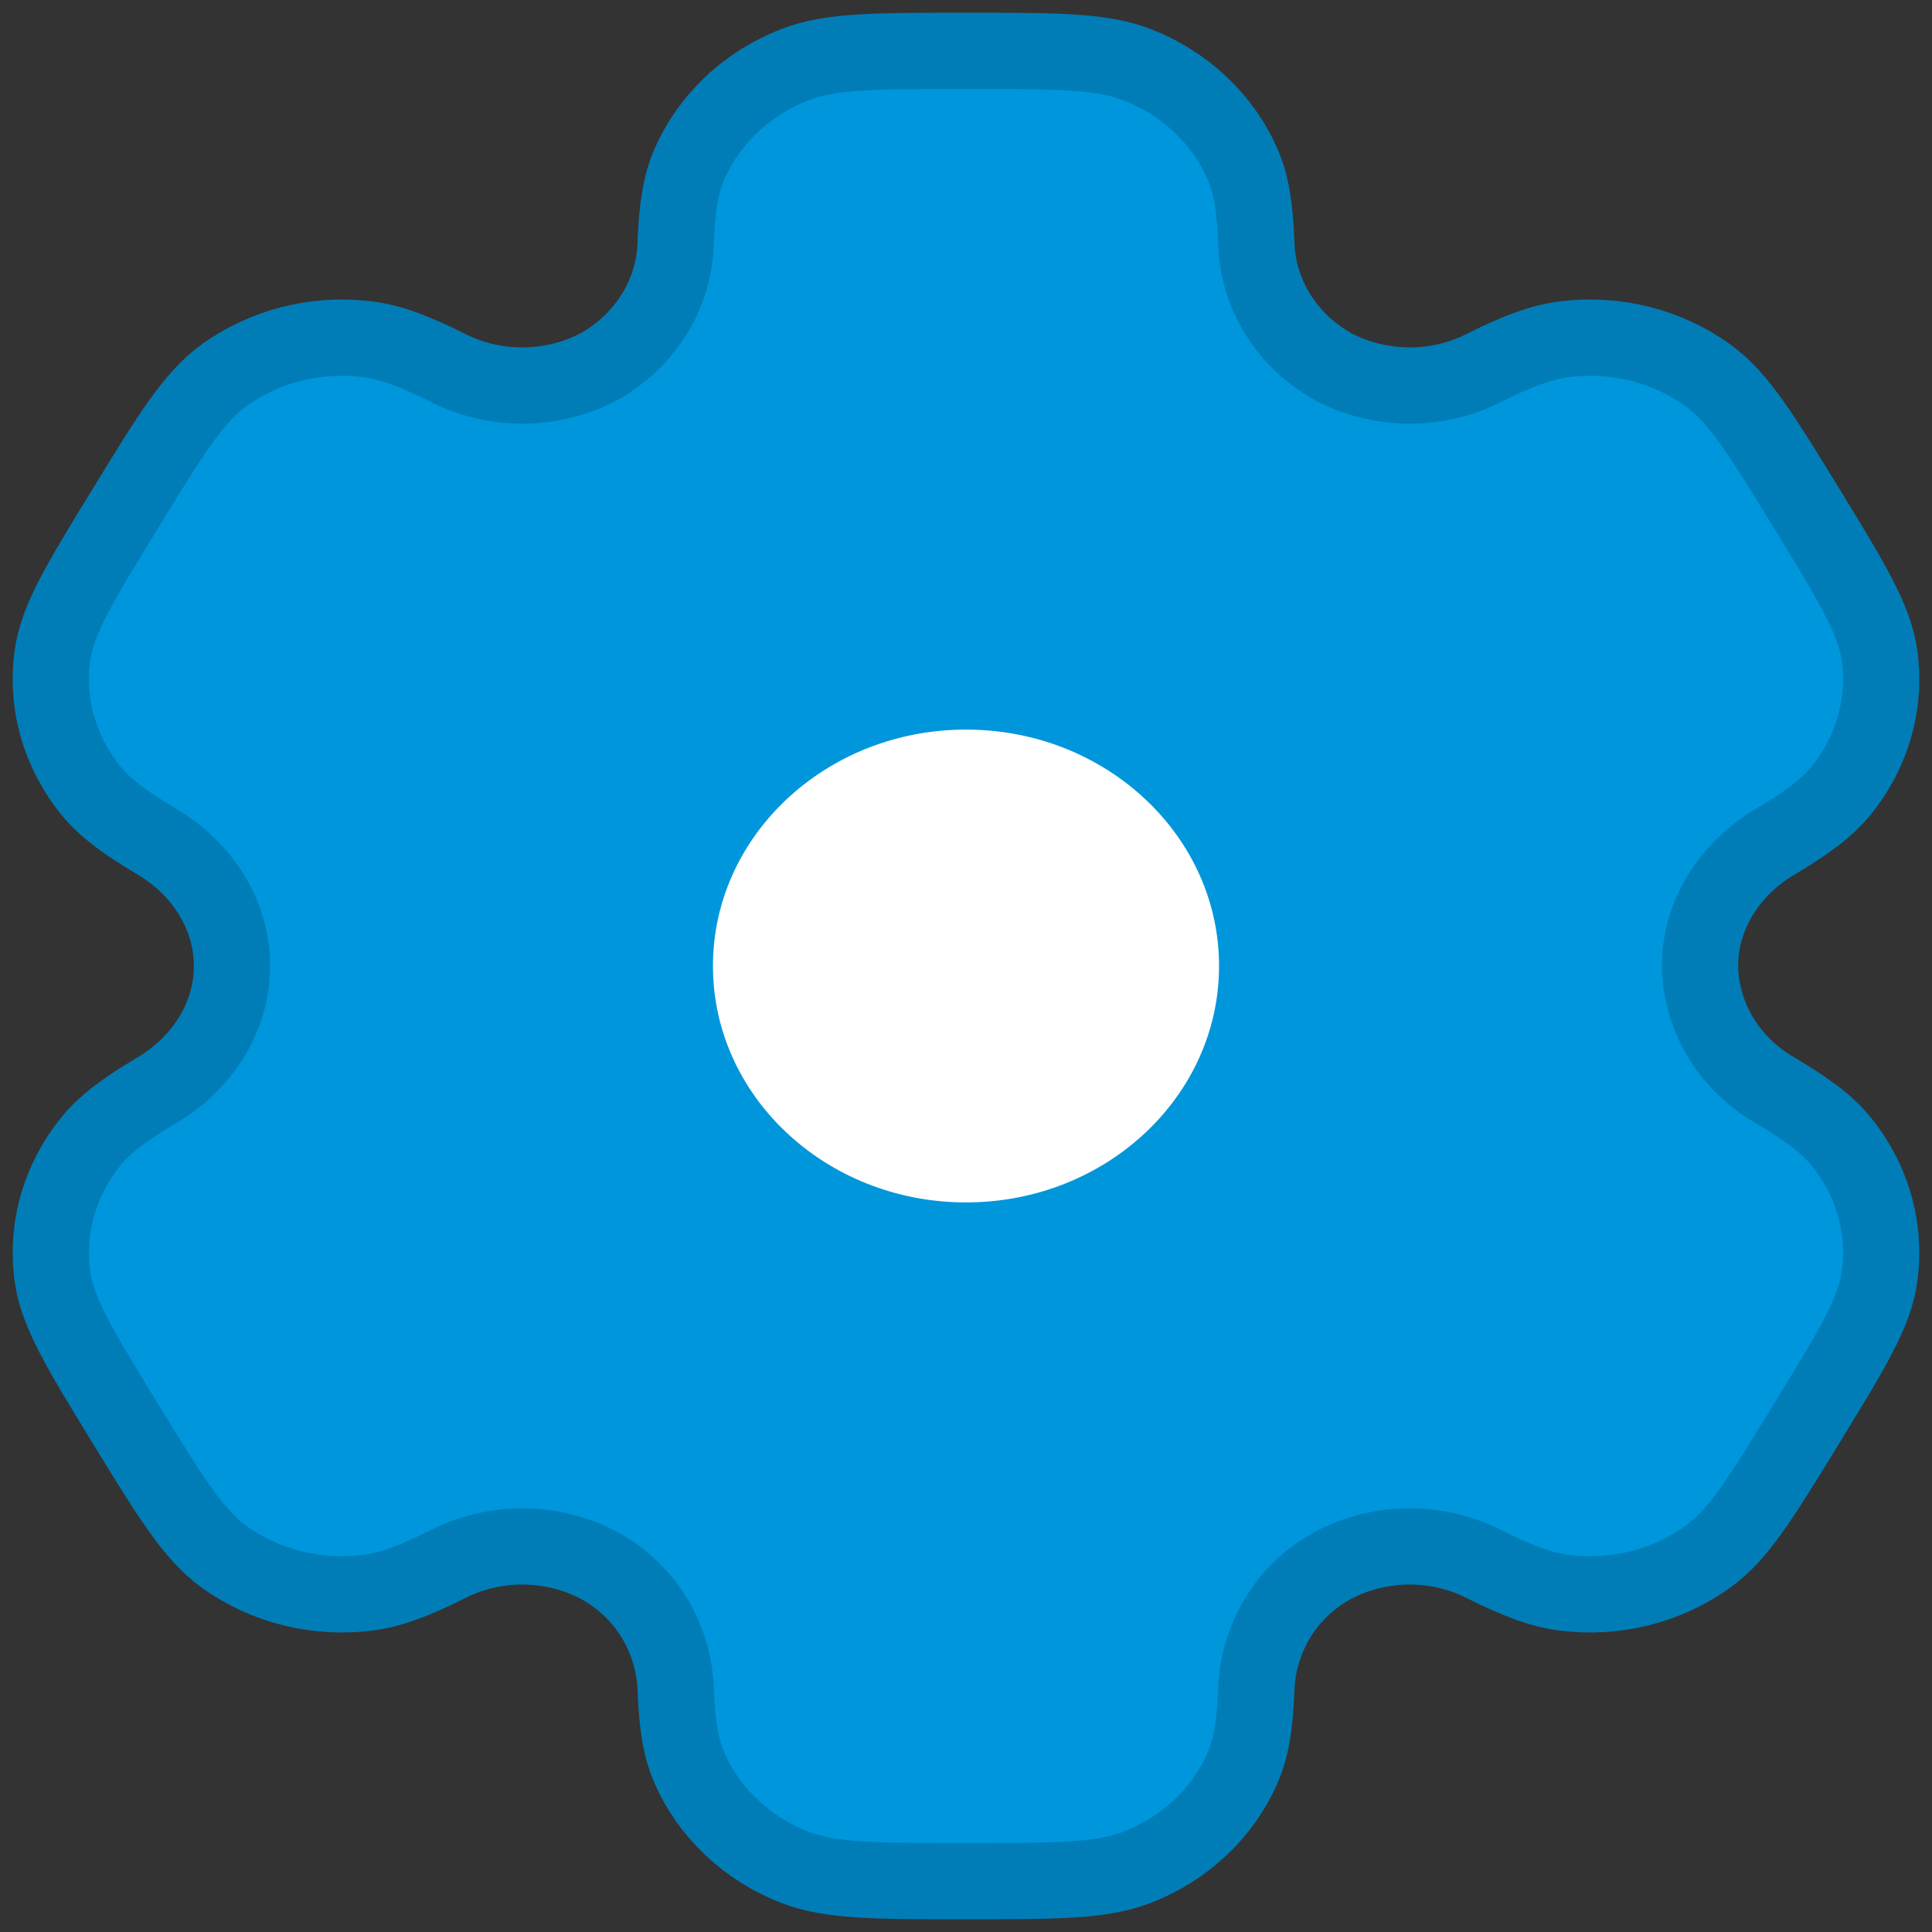 <svg width="38" height="38" viewBox="0 0 38 38" fill="none" xmlns="http://www.w3.org/2000/svg">
<rect x="0" y="0" width="38" height="38" fill="#333333" stroke="none"/>
<path d="M22.37 1.274C21.669 1 20.779 1 19 1C17.221 1 16.331 1 15.63 1.274C15.167 1.455 14.745 1.72 14.391 2.054C14.036 2.389 13.755 2.786 13.563 3.223C13.387 3.624 13.316 4.094 13.29 4.776C13.278 5.27 13.133 5.752 12.869 6.178C12.605 6.604 12.231 6.96 11.781 7.212C11.325 7.453 10.811 7.581 10.288 7.583C9.764 7.586 9.249 7.463 8.79 7.226C8.148 6.906 7.684 6.729 7.224 6.672C6.221 6.547 5.206 6.804 4.402 7.385C3.803 7.822 3.356 8.547 2.467 10C1.577 11.453 1.13 12.178 1.033 12.889C0.967 13.358 1 13.834 1.13 14.291C1.26 14.748 1.484 15.176 1.789 15.551C2.071 15.897 2.467 16.187 3.079 16.55C3.982 17.085 4.563 17.996 4.563 19C4.563 20.004 3.982 20.915 3.079 21.448C2.467 21.813 2.069 22.103 1.789 22.449C1.484 22.824 1.26 23.252 1.13 23.709C1 24.166 0.967 24.642 1.033 25.111C1.132 25.82 1.577 26.547 2.465 28C3.356 29.453 3.801 30.178 4.402 30.615C4.8 30.903 5.255 31.114 5.739 31.237C6.224 31.359 6.729 31.39 7.226 31.328C7.684 31.271 8.148 31.094 8.79 30.774C9.249 30.537 9.764 30.414 10.288 30.416C10.811 30.419 11.325 30.547 11.781 30.788C12.704 31.292 13.252 32.219 13.29 33.224C13.316 33.908 13.385 34.376 13.563 34.777C13.755 35.214 14.036 35.611 14.391 35.946C14.745 36.28 15.167 36.545 15.63 36.726C16.331 37 17.221 37 19 37C20.779 37 21.669 37 22.37 36.726C22.833 36.545 23.255 36.28 23.609 35.946C23.964 35.611 24.245 35.214 24.437 34.777C24.613 34.376 24.684 33.908 24.71 33.224C24.748 32.219 25.296 31.29 26.219 30.788C26.675 30.547 27.189 30.419 27.712 30.416C28.236 30.414 28.751 30.537 29.21 30.774C29.852 31.094 30.316 31.271 30.774 31.328C31.271 31.39 31.776 31.359 32.261 31.237C32.745 31.114 33.2 30.903 33.597 30.615C34.199 30.18 34.644 29.453 35.533 28C36.423 26.547 36.87 25.822 36.967 25.111C37.033 24.642 37 24.166 36.87 23.709C36.74 23.252 36.517 22.824 36.211 22.449C35.929 22.103 35.533 21.813 34.921 21.45C34.473 21.194 34.102 20.834 33.843 20.406C33.584 19.977 33.444 19.493 33.437 19C33.437 17.996 34.017 17.085 34.921 16.552C35.533 16.187 35.931 15.897 36.211 15.551C36.517 15.176 36.74 14.748 36.87 14.291C37 13.834 37.033 13.358 36.967 12.889C36.868 12.18 36.423 11.453 35.535 10C34.644 8.547 34.199 7.822 33.597 7.385C33.2 7.097 32.745 6.886 32.261 6.763C31.776 6.641 31.271 6.61 30.774 6.672C30.316 6.729 29.852 6.906 29.208 7.226C28.75 7.463 28.234 7.586 27.712 7.583C27.189 7.58 26.675 7.453 26.219 7.212C25.769 6.96 25.395 6.604 25.131 6.178C24.867 5.752 24.722 5.27 24.71 4.776C24.684 4.092 24.615 3.624 24.437 3.223C24.245 2.786 23.964 2.389 23.609 2.054C23.255 1.72 22.833 1.455 22.37 1.274Z" fill="#0096DC" stroke="#007DB7" stroke-width="1.5"/>
<path d="M19 24.4C22.163 24.4 24.727 21.982 24.727 19C24.727 16.018 22.163 13.6 19 13.6C15.837 13.6 13.273 16.018 13.273 19C13.273 21.982 15.837 24.4 19 24.4Z" fill="white" stroke="#0096DC" stroke-width="1.5"/>
</svg>
